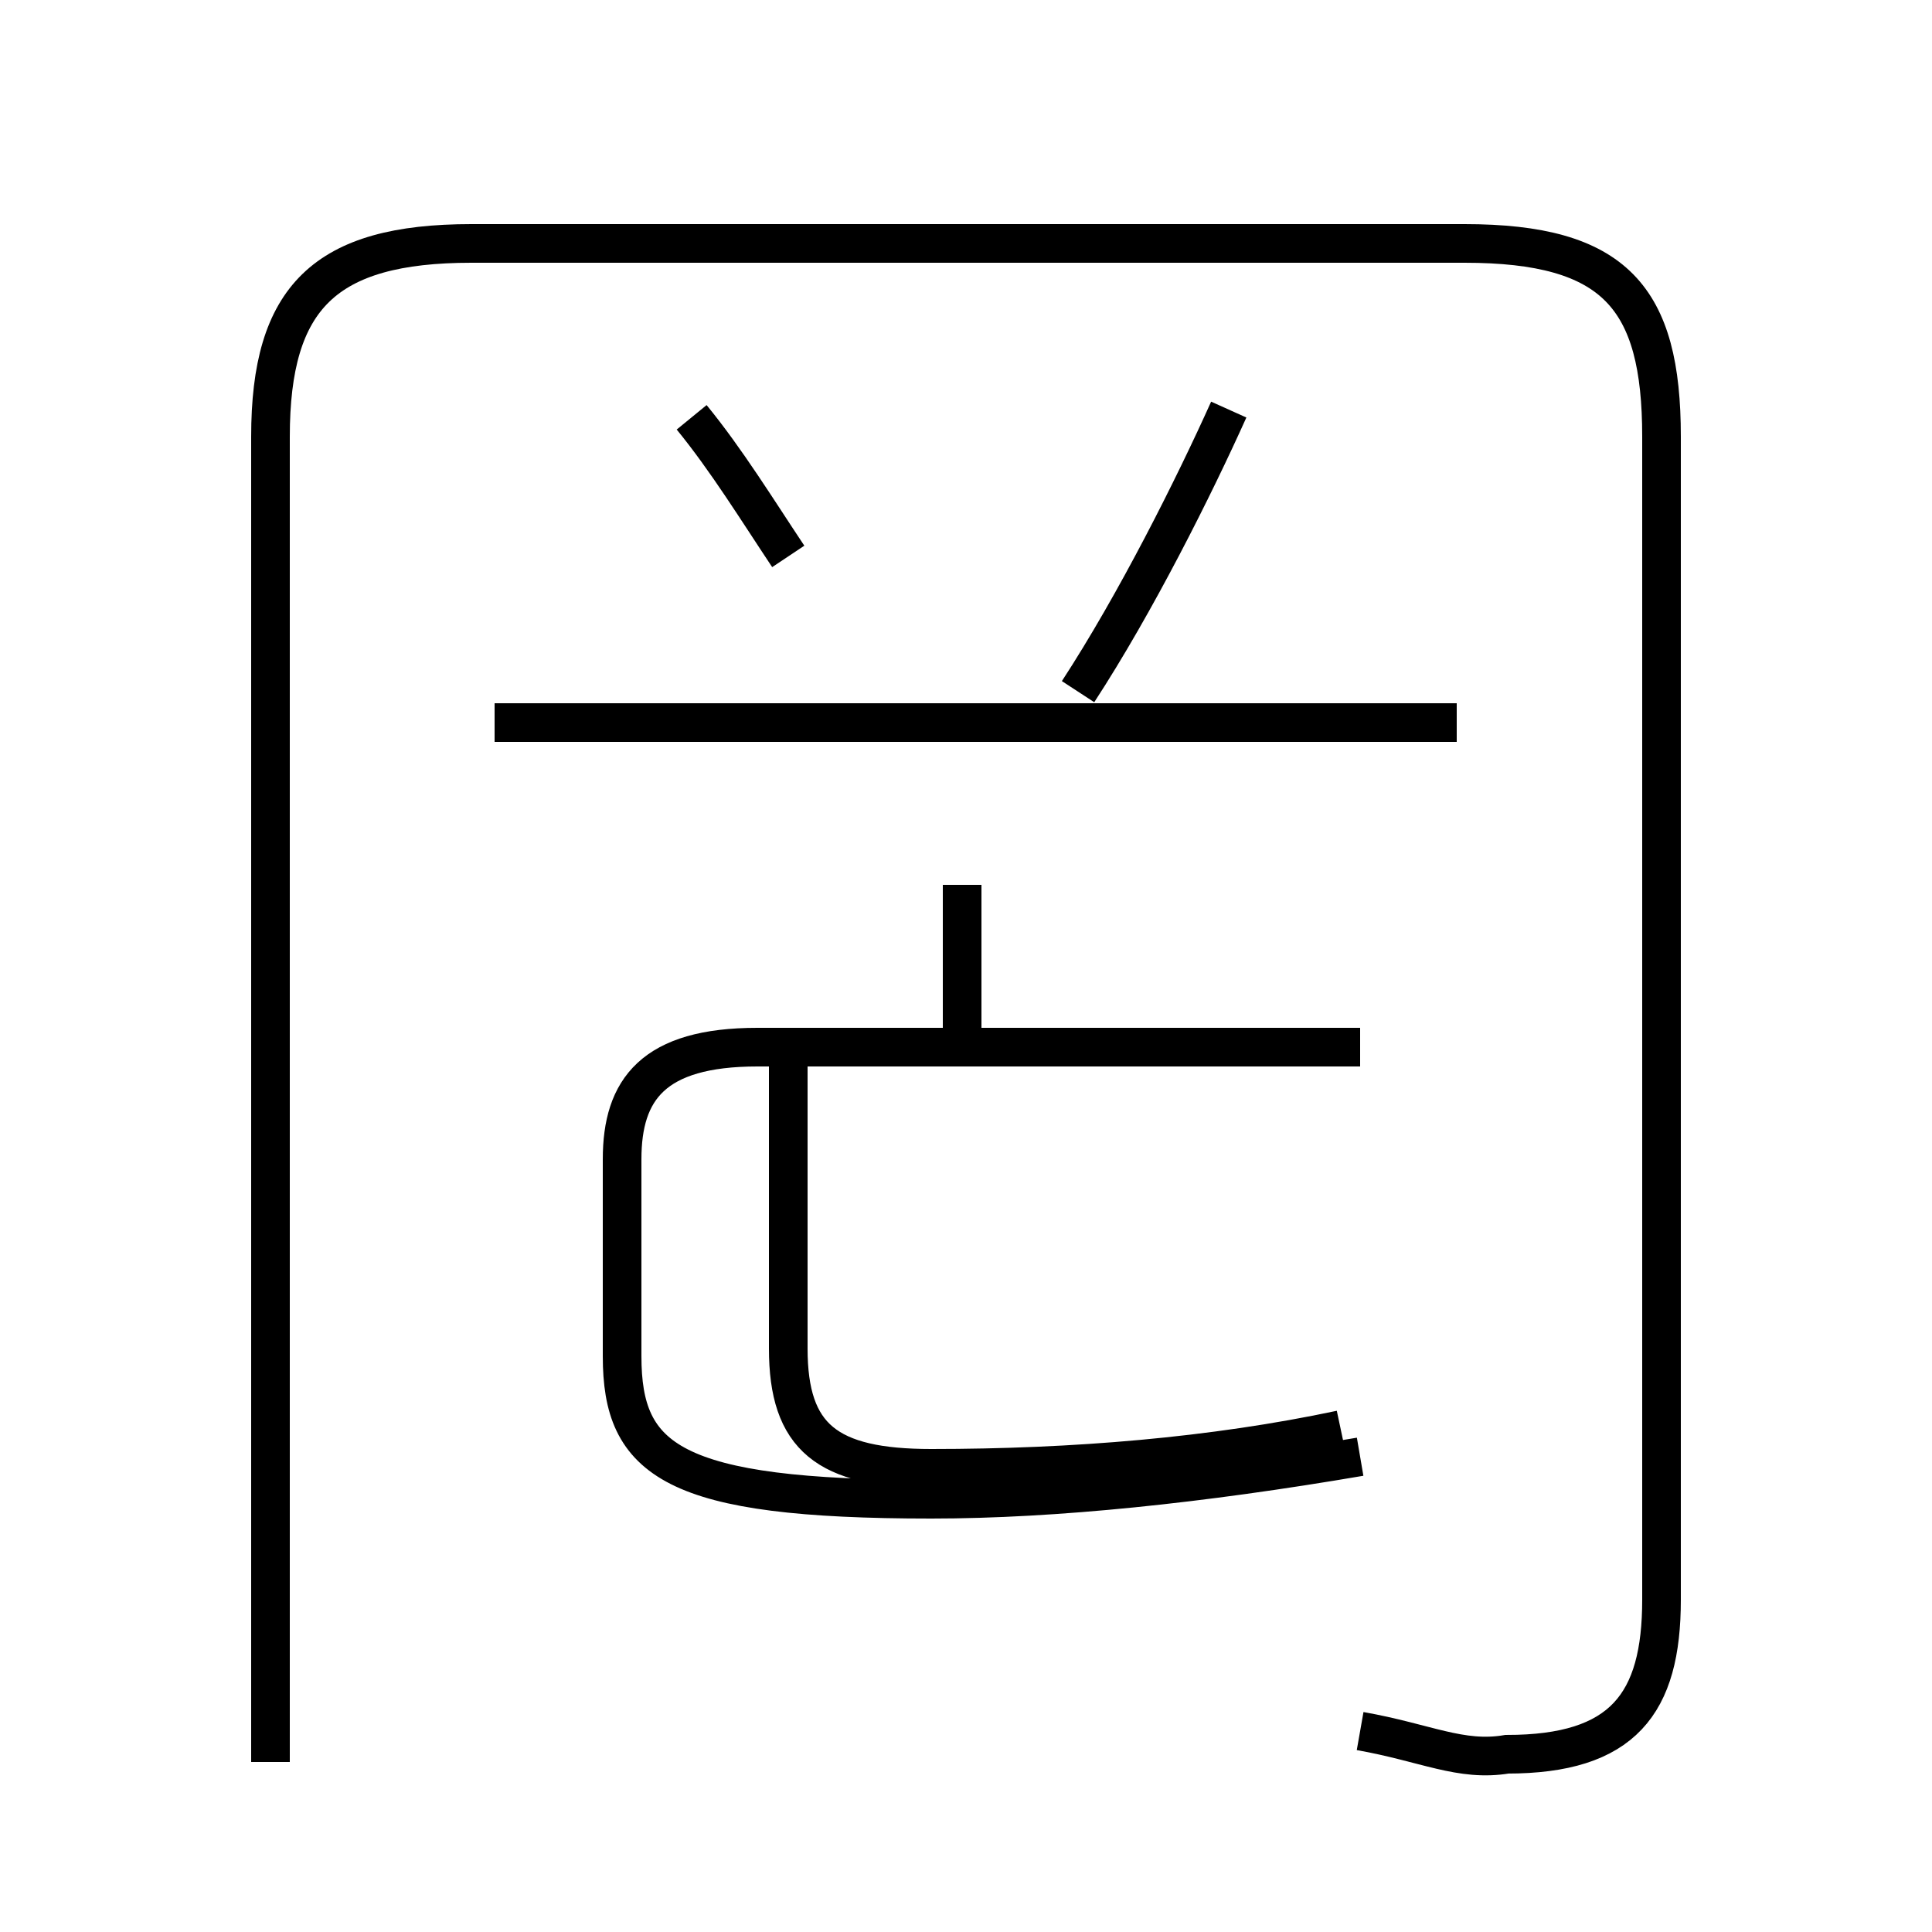 <?xml version='1.0' encoding='utf8'?>
<svg viewBox="0.0 -6.0 50.0 50.0" version="1.1" xmlns="http://www.w3.org/2000/svg">
<rect x="0.0" y="-6.0" width="50.0" height="50.0" fill="#808080" stroke="none"/>
<rect x="-1000" y="-1000" width="2000" height="2000" stroke="white" fill="white"/>
<g style="fill:white;stroke:#000000;  stroke-width:1">
<path d="M 35.2 -6.3 C 31.1 -5.6 27.3 -5.2 24.1 -5.2 C 17.4 -5.2 16.1 -6.2 16.1 -8.9 L 16.1 -14.0 C 16.1 -15.8 16.9 -16.9 19.6 -16.9 L 35.2 -16.9 M 7.0 1.6 L 7.0 -32.7 C 7.0 -36.3 8.4 -37.7 12.2 -37.7 L 37.9 -37.7 C 41.8 -37.7 43.0 -36.3 43.0 -32.7 L 43.0 -2.6 C 43.0 0.1 42.0 1.4 39.0 1.4 C 37.8 1.6 36.9 1.1 35.2 0.8 M 20.4 -16.6 L 20.4 -9.1 C 20.4 -6.8 21.4 -6.0 24.1 -6.0 C 27.8 -6.0 31.4 -6.3 34.7 -7.0 M 24.9 -16.9 L 24.9 -21.1 M 20.4 -29.6 C 19.6 -30.8 18.8 -32.1 17.9 -33.2 M 37.7 -25.3 L 12.8 -25.3 M 27.9 -26.1 C 29.4 -28.4 30.9 -31.4 31.8 -33.4" transform="translate(0.0, 38.0)" />
</g>
</svg>
